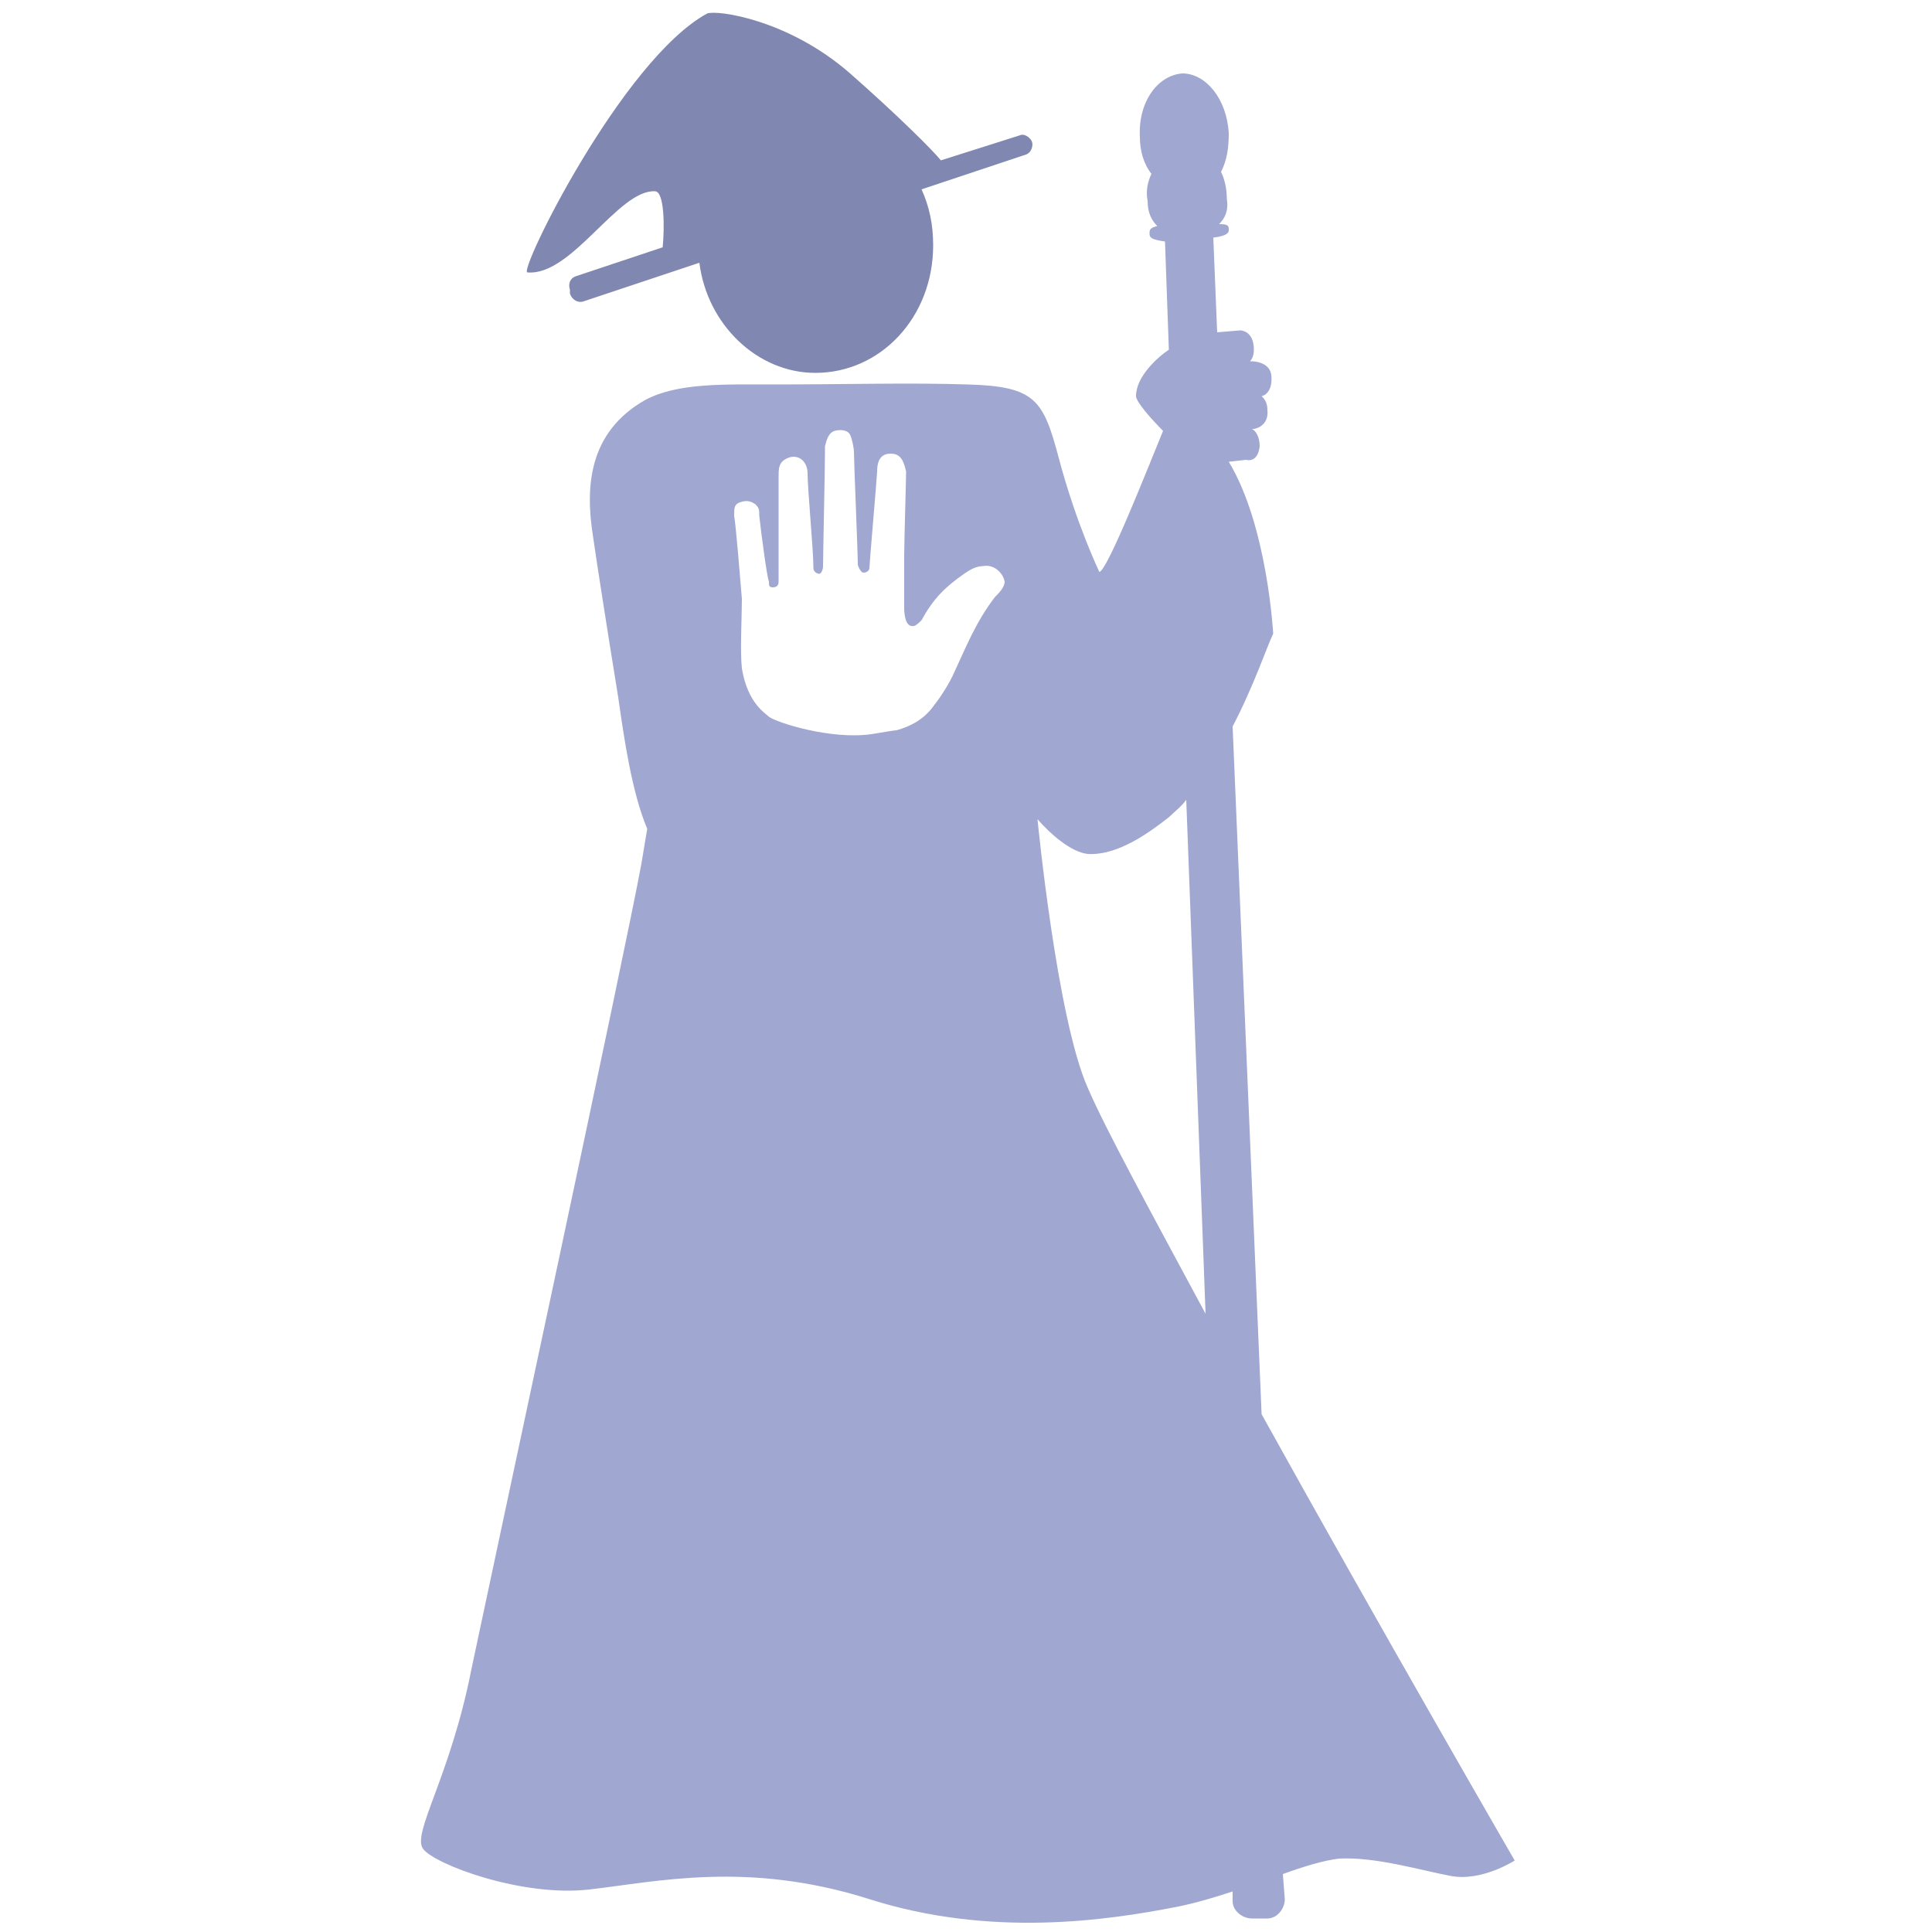 <svg xmlns="http://www.w3.org/2000/svg" xmlns:xlink="http://www.w3.org/1999/xlink" version="1.1" x="0px" y="0px" viewBox="0 0 100 100" style="enable-background:new 0 0 100 100;" xml:space="preserve"><g><g><path fill="#a0a7d0" d="M65.3,73.2l-1.5-35.6c1.1-2.1,1.8-4.2,2.1-4.8c0,0-0.3-5.6-2.3-8.9l0.9-0.1c0,0,0.6,0.2,0.7-0.7    c0-0.5-0.2-0.8-0.4-0.9l0.1,0c0,0,0.8-0.1,0.7-1c0-0.4-0.2-0.6-0.3-0.7c0.1,0,0.6-0.2,0.5-1.1c-0.1-0.7-1-0.7-1-0.7l-0.1,0    c0.1-0.1,0.2-0.3,0.2-0.6c0-1-0.7-1-0.7-1L63,17.2l-0.2-4.9c0.8-0.1,0.8-0.3,0.8-0.4c0-0.2,0-0.3-0.5-0.3c0.3-0.3,0.5-0.7,0.4-1.3    c0-0.5-0.1-1-0.3-1.4c0.3-0.6,0.4-1.2,0.4-2c-0.1-1.8-1.2-3.1-2.4-3.1c-1.3,0.1-2.3,1.5-2.2,3.3c0,0.7,0.2,1.4,0.6,1.9    c-0.2,0.4-0.3,0.9-0.2,1.4c0,0.6,0.2,1,0.5,1.3c-0.4,0.1-0.4,0.2-0.4,0.4c0,0.2,0.1,0.3,0.8,0.4l0.2,5.6c-0.6,0.4-1.7,1.4-1.7,2.4    c0,0.3,0.8,1.2,1.4,1.8c-0.7,1.7-2.9,7.3-3.3,7.3c0,0-1.2-2.5-2.1-5.9c-0.8-3-1.2-3.7-4.7-3.8c-3-0.1-6.5,0-10,0    c-2.6,0-5-0.1-6.7,0.8c-3,1.7-3.1,4.6-2.7,7.1c0.2,1.4,0.7,4.6,1.3,8.3c0.3,2.1,0.7,4.9,1.5,6.8c-0.1,0.6-0.2,1.2-0.3,1.8    c-0.8,4.4-7.6,36-8.8,41.7c-1.1,5.6-3.1,8.5-2.5,9.3c0.6,0.8,5.1,2.5,8.6,2.1c3.5-0.4,8.2-1.5,14.5,0.5c6.3,2,12.3,1.1,15.9,0.4    c1-0.2,2-0.5,2.9-0.8l0,0.5c0,0.5,0.5,0.9,1,0.9l0.8,0c0.5,0,0.9-0.5,0.9-1l-0.1-1.3c1.1-0.4,2.1-0.7,2.9-0.8    c1.9-0.1,4.2,0.6,5.8,0.9c1.6,0.3,3.3-0.8,3.3-0.8S71.4,84.2,65.3,73.2z M51.5,30.9c-1,1.3-1.5,2.6-2.2,4.1    c-0.3,0.6-0.7,1.2-1.1,1.7c-0.5,0.6-1.1,0.9-1.8,1.1c-0.1,0-0.7,0.1-1.3,0.2c-2.1,0.3-4.9-0.6-5.3-0.9c-0.2-0.2-1.1-0.7-1.4-2.5    c-0.1-0.9,0-2.7,0-3.6c-0.1-1.2-0.3-3.7-0.4-4.3c0-0.4,0-0.6,0.3-0.7c0.3-0.1,0.5-0.1,0.8,0.1c0.2,0.2,0.2,0.3,0.2,0.6    c0.1,0.9,0.4,3.2,0.5,3.4c0,0.2,0,0.3,0.2,0.3c0.2,0,0.3-0.1,0.3-0.3c0-0.5,0-4.9,0-5.4c0-0.4,0-0.7,0.3-0.9    c0.6-0.4,1.2,0,1.2,0.7c0,0.8,0.3,4,0.3,4.8c0,0,0,0.1,0,0.1c0,0.2,0.2,0.3,0.3,0.3c0.1,0,0.2-0.2,0.2-0.4c0-0.6,0.1-5,0.1-5.9    c0-0.1,0-0.2,0-0.3c0.1-0.4,0.2-0.7,0.5-0.8c0.4-0.1,0.7,0,0.8,0.2c0.1,0.2,0.2,0.7,0.2,0.9c0,0.5,0.2,5.2,0.2,5.8    c0,0.1,0.1,0.3,0.2,0.4c0.1,0.1,0.4,0,0.4-0.2c0-0.2,0.4-4.8,0.4-5c0-0.7,0.3-1,0.9-0.9c0.4,0.1,0.5,0.5,0.6,0.9    c0,0.4-0.1,3.7-0.1,4.4c0,1,0,1,0,2.6c0,0.2,0,1.1,0.5,1c0.1,0,0.3-0.2,0.4-0.3c0.6-1.1,1.2-1.7,2.2-2.4c0.3-0.2,0.6-0.4,1-0.4    c0.5-0.1,1,0.3,1.1,0.8C52,30.4,51.7,30.7,51.5,30.9z M56.3,56.3c-1.6-3.6-2.6-13.9-2.6-13.9c0.6,0.7,1.7,1.7,2.6,1.8    c1.6,0.1,3.3-1.2,4.2-1.9c0.3-0.3,0.6-0.5,0.9-0.9L62.4,68C59.6,62.8,57.2,58.4,56.3,56.3z"/><path fill="#8087b0" d="M27.3,14.1c2.3,0.2,4.7-4.3,6.6-4.2c0.5,0,0.5,1.9,0.4,2.9l-4.5,1.5c-0.3,0.1-0.4,0.4-0.3,0.7l0,0.2    c0.1,0.3,0.4,0.5,0.7,0.4l6-2c0.4,3.2,3,5.7,6,5.7c3.4,0,6.1-2.9,6.1-6.6c0-1.1-0.2-2-0.6-2.9l5.4-1.8c0.3-0.1,0.4-0.5,0.3-0.7    c-0.1-0.2-0.4-0.4-0.6-0.3l-4.1,1.3C48.3,7.8,46.5,6,44,3.8c-3.2-2.8-6.9-3.3-7.4-3.1C32.2,3.1,26.8,14.1,27.3,14.1z"/></g></g></svg>